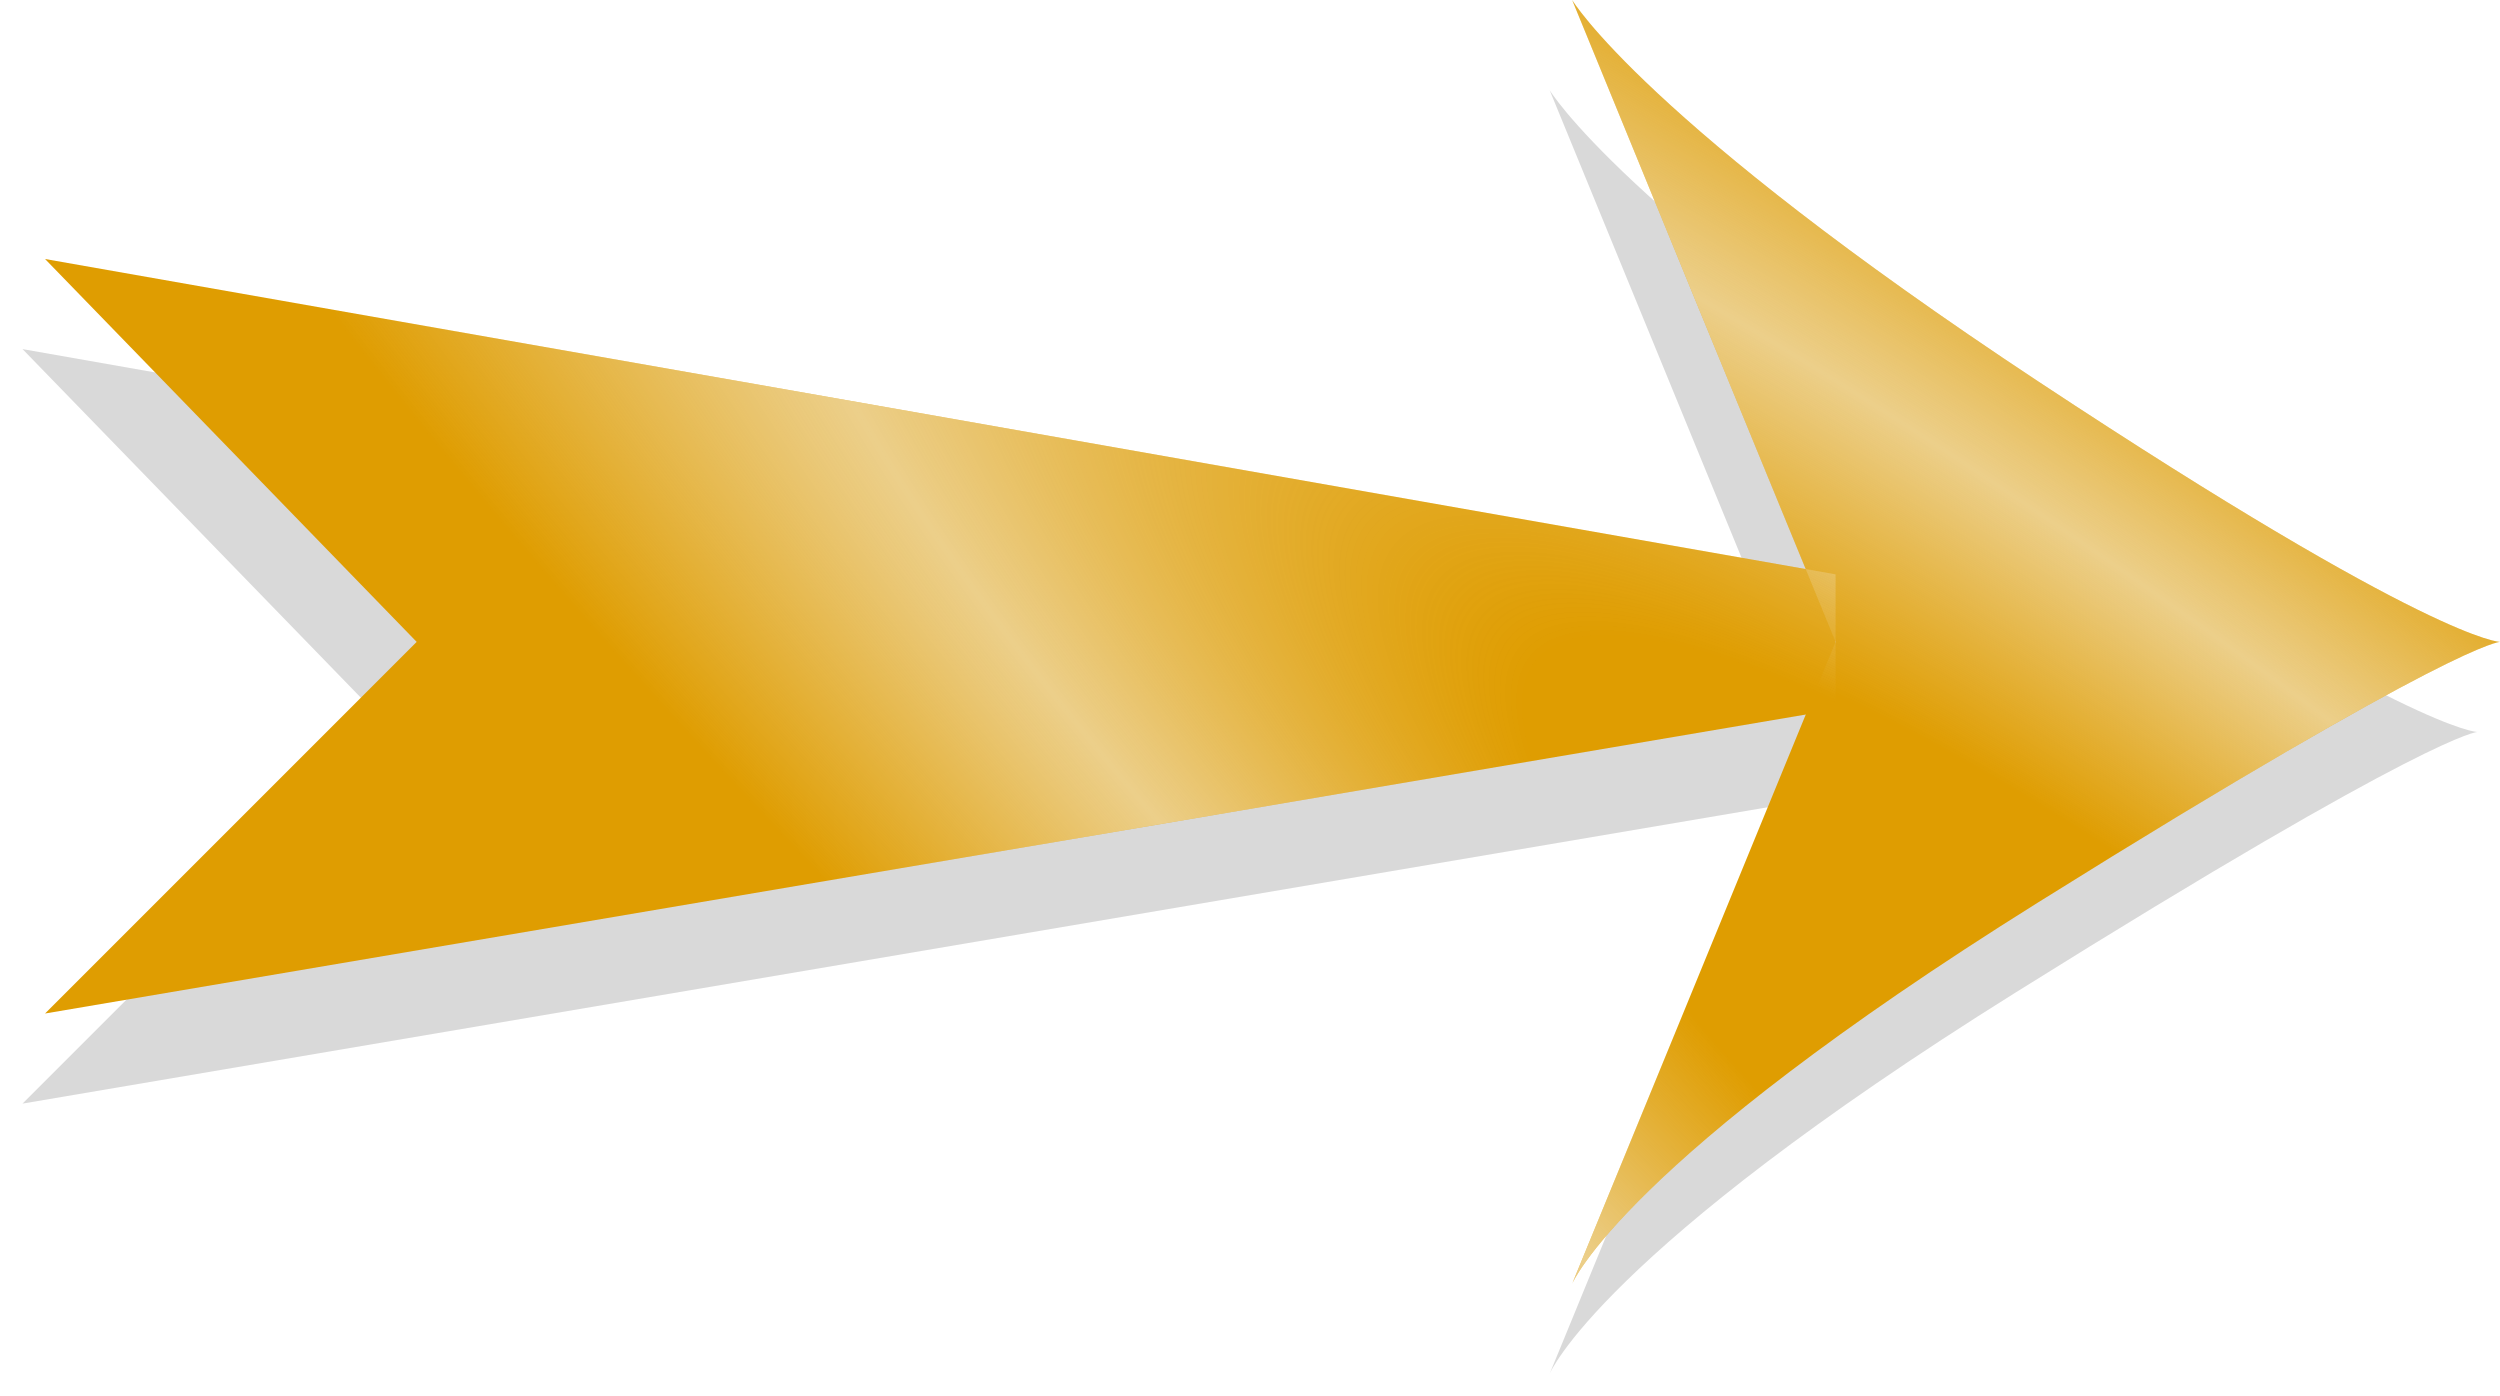 <svg width="111" height="62" viewBox="0 0 111 62" fill="none" xmlns="http://www.w3.org/2000/svg">
<g opacity="0.15" filter="url(#filter0_f_8_1193)">
<path d="M1 49L80.5 35.5V29.5L1 15.5L17.5 32.5L1 49Z" fill="black"/>
<path d="M110 32.5C110 32.5 107 32.5 89.5 20.937C72 9.375 68.803 4 68.803 4L80.5 32.5L68.803 61C68.803 61 71 55.625 89.5 44.063C108 32.5 110 32.5 110 32.5Z" fill="black"/>
</g>
<path d="M2 45L81.5 31.5V25.5L2 11.5L18.5 28.5L2 45Z" fill="#DF9D01"/>
<path d="M111 28.5C111 28.5 108 28.5 90.5 16.937C73 5.375 69.803 0 69.803 0L81.5 28.5L69.803 57C69.803 57 72 51.625 90.5 40.063C109 28.5 111 28.5 111 28.5Z" fill="#DF9D01"/>
<path d="M2 45L81.5 31.5V25.5L2 11.5L18.5 28.5L2 45Z" fill="url(#paint0_radial_8_1193)"/>
<path d="M111 28.5C111 28.5 108 28.5 90.5 16.937C73 5.375 69.803 0 69.803 0L81.5 28.5L69.803 57C69.803 57 72 51.625 90.5 40.063C109 28.5 111 28.5 111 28.5Z" fill="url(#paint1_radial_8_1193)"/>
<defs>
<filter id="filter0_f_8_1193" x="0" y="3" width="111" height="59" filterUnits="userSpaceOnUse" color-interpolation-filters="sRGB">
<feFlood flood-opacity="0" result="BackgroundImageFix"/>
<feBlend mode="normal" in="SourceGraphic" in2="BackgroundImageFix" result="shape"/>
<feGaussianBlur stdDeviation="0.5" result="effect1_foregroundBlur_8_1193"/>
</filter>
<radialGradient id="paint0_radial_8_1193" cx="0" cy="0" r="1" gradientUnits="userSpaceOnUse" gradientTransform="translate(102.5 57) rotate(-141.019) scale(222.551 52.563)">
<stop offset="0.199" stop-color="#F6F6F6" stop-opacity="0"/>
<stop offset="0.388" stop-color="#F6F6F6" stop-opacity="0.56"/>
<stop offset="0.595" stop-color="#F6F6F6" stop-opacity="0"/>
</radialGradient>
<radialGradient id="paint1_radial_8_1193" cx="0" cy="0" r="1" gradientUnits="userSpaceOnUse" gradientTransform="translate(102.5 57) rotate(-141.019) scale(222.551 52.563)">
<stop offset="0.199" stop-color="#F6F6F6" stop-opacity="0"/>
<stop offset="0.388" stop-color="#F6F6F6" stop-opacity="0.56"/>
<stop offset="0.595" stop-color="#F6F6F6" stop-opacity="0"/>
</radialGradient>
</defs>
</svg>
